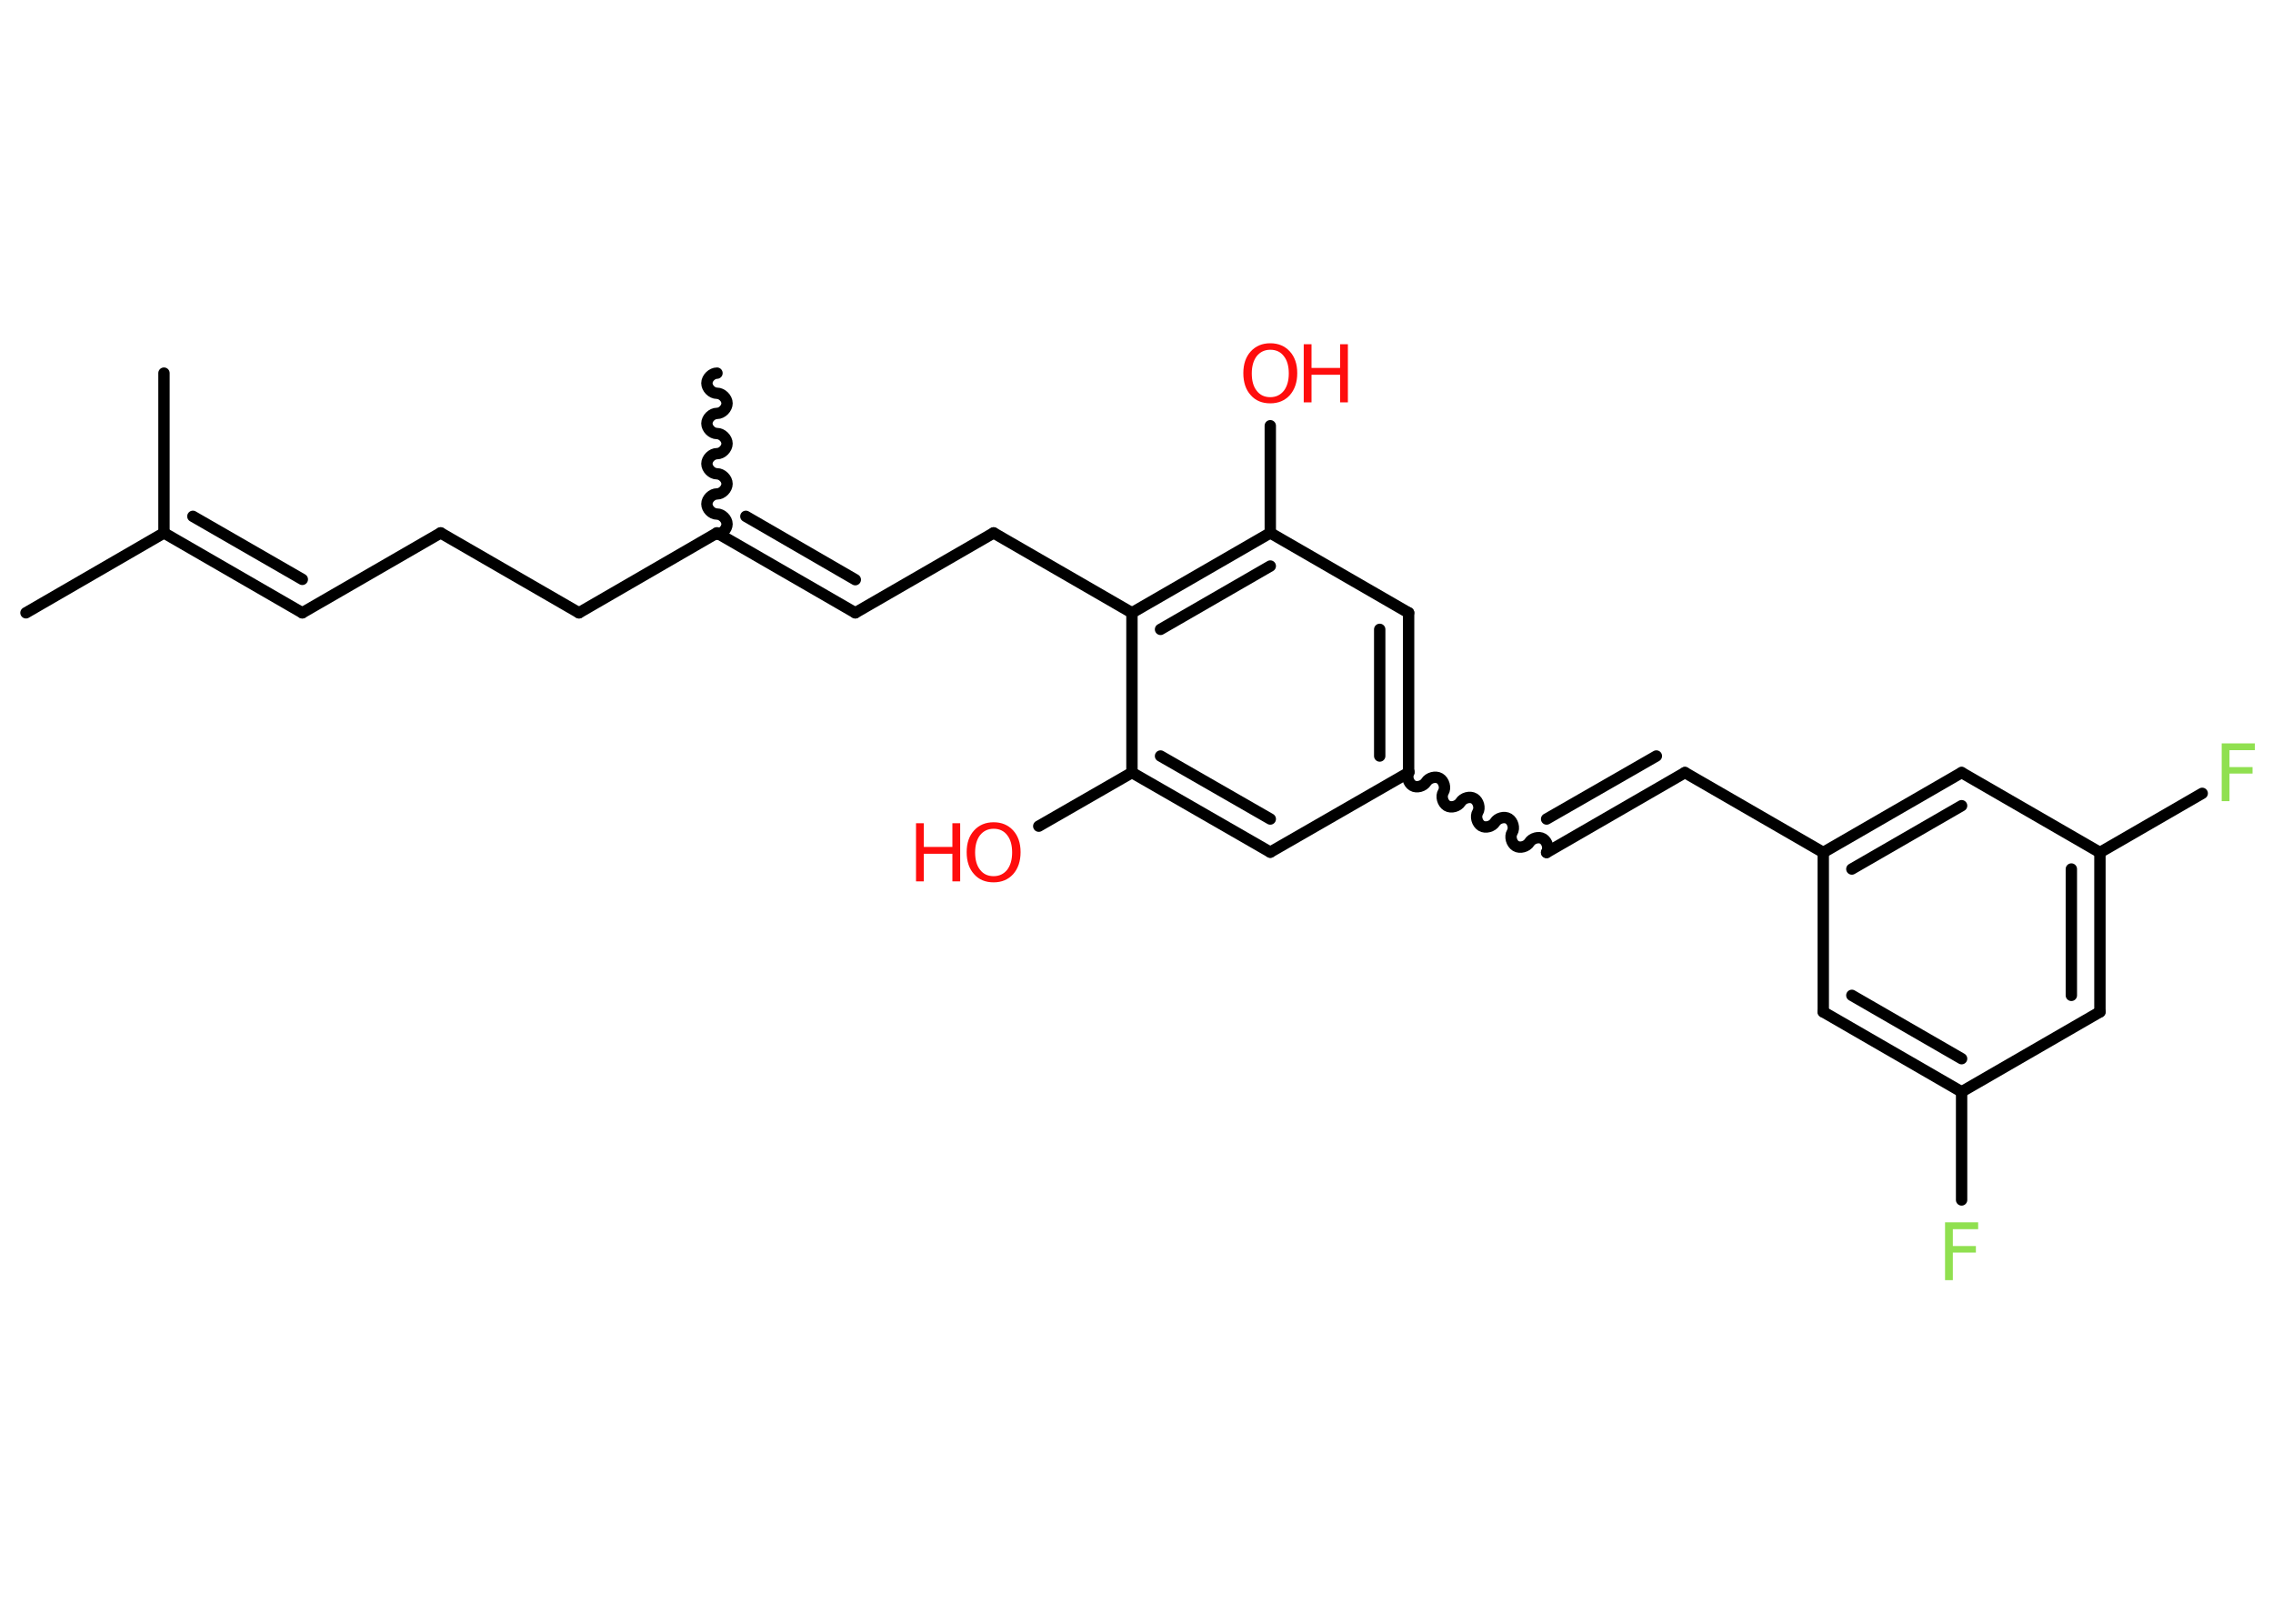 <?xml version='1.0' encoding='UTF-8'?>
<!DOCTYPE svg PUBLIC "-//W3C//DTD SVG 1.1//EN" "http://www.w3.org/Graphics/SVG/1.1/DTD/svg11.dtd">
<svg version='1.2' xmlns='http://www.w3.org/2000/svg' xmlns:xlink='http://www.w3.org/1999/xlink' width='70.0mm' height='50.0mm' viewBox='0 0 70.0 50.0'>
  <desc>Generated by the Chemistry Development Kit (http://github.com/cdk)</desc>
  <g stroke-linecap='round' stroke-linejoin='round' stroke='#000000' stroke-width='.35' fill='#FF0D0D'>
    <rect x='.0' y='.0' width='70.0' height='50.0' fill='#FFFFFF' stroke='none'/>
    <g id='mol1' class='mol'>
      <line id='mol1bnd1' class='bond' x1='.8' y1='18.87' x2='5.05' y2='16.41'/>
      <line id='mol1bnd2' class='bond' x1='5.05' y1='16.41' x2='5.05' y2='11.49'/>
      <g id='mol1bnd3' class='bond'>
        <line x1='9.31' y1='18.87' x2='5.05' y2='16.41'/>
        <line x1='9.31' y1='17.84' x2='5.94' y2='15.9'/>
      </g>
      <line id='mol1bnd4' class='bond' x1='9.31' y1='18.87' x2='13.57' y2='16.41'/>
      <line id='mol1bnd5' class='bond' x1='13.57' y1='16.41' x2='17.83' y2='18.87'/>
      <line id='mol1bnd6' class='bond' x1='17.83' y1='18.87' x2='22.08' y2='16.41'/>
      <path id='mol1bnd7' class='bond' d='M22.08 11.49c-.15 -.0 -.31 .15 -.31 .31c-.0 .15 .15 .31 .31 .31c.15 .0 .31 .15 .31 .31c-.0 .15 -.15 .31 -.31 .31c-.15 -.0 -.31 .15 -.31 .31c-.0 .15 .15 .31 .31 .31c.15 .0 .31 .15 .31 .31c-.0 .15 -.15 .31 -.31 .31c-.15 -.0 -.31 .15 -.31 .31c-.0 .15 .15 .31 .31 .31c.15 .0 .31 .15 .31 .31c-.0 .15 -.15 .31 -.31 .31c-.15 -.0 -.31 .15 -.31 .31c-.0 .15 .15 .31 .31 .31c.15 .0 .31 .15 .31 .31c-.0 .15 -.15 .31 -.31 .31' fill='none' stroke='#000000' stroke-width='.35'/>
      <g id='mol1bnd8' class='bond'>
        <line x1='26.34' y1='18.87' x2='22.08' y2='16.41'/>
        <line x1='26.34' y1='17.85' x2='22.97' y2='15.9'/>
      </g>
      <line id='mol1bnd9' class='bond' x1='26.34' y1='18.87' x2='30.6' y2='16.41'/>
      <line id='mol1bnd10' class='bond' x1='30.6' y1='16.41' x2='34.86' y2='18.87'/>
      <g id='mol1bnd11' class='bond'>
        <line x1='39.12' y1='16.41' x2='34.86' y2='18.87'/>
        <line x1='39.12' y1='17.43' x2='35.74' y2='19.38'/>
      </g>
      <line id='mol1bnd12' class='bond' x1='39.12' y1='16.41' x2='39.12' y2='13.11'/>
      <line id='mol1bnd13' class='bond' x1='39.12' y1='16.41' x2='43.38' y2='18.87'/>
      <g id='mol1bnd14' class='bond'>
        <line x1='43.38' y1='23.79' x2='43.38' y2='18.87'/>
        <line x1='42.49' y1='23.28' x2='42.49' y2='19.38'/>
      </g>
      <path id='mol1bnd15' class='bond' d='M47.63 26.25c.08 -.13 .02 -.34 -.11 -.42c-.13 -.08 -.34 -.02 -.42 .11c-.08 .13 -.29 .19 -.42 .11c-.13 -.08 -.19 -.29 -.11 -.42c.08 -.13 .02 -.34 -.11 -.42c-.13 -.08 -.34 -.02 -.42 .11c-.08 .13 -.29 .19 -.42 .11c-.13 -.08 -.19 -.29 -.11 -.42c.08 -.13 .02 -.34 -.11 -.42c-.13 -.08 -.34 -.02 -.42 .11c-.08 .13 -.29 .19 -.42 .11c-.13 -.08 -.19 -.29 -.11 -.42c.08 -.13 .02 -.34 -.11 -.42c-.13 -.08 -.34 -.02 -.42 .11c-.08 .13 -.29 .19 -.42 .11c-.13 -.08 -.19 -.29 -.11 -.42' fill='none' stroke='#000000' stroke-width='.35'/>
      <g id='mol1bnd16' class='bond'>
        <line x1='47.63' y1='26.25' x2='51.89' y2='23.79'/>
        <line x1='47.63' y1='25.22' x2='51.01' y2='23.28'/>
      </g>
      <line id='mol1bnd17' class='bond' x1='51.89' y1='23.79' x2='56.15' y2='26.25'/>
      <g id='mol1bnd18' class='bond'>
        <line x1='60.41' y1='23.79' x2='56.15' y2='26.25'/>
        <line x1='60.41' y1='24.81' x2='57.03' y2='26.76'/>
      </g>
      <line id='mol1bnd19' class='bond' x1='60.41' y1='23.79' x2='64.67' y2='26.25'/>
      <line id='mol1bnd20' class='bond' x1='64.67' y1='26.25' x2='67.82' y2='24.43'/>
      <g id='mol1bnd21' class='bond'>
        <line x1='64.67' y1='31.16' x2='64.67' y2='26.25'/>
        <line x1='63.79' y1='30.65' x2='63.79' y2='26.76'/>
      </g>
      <line id='mol1bnd22' class='bond' x1='64.67' y1='31.16' x2='60.41' y2='33.62'/>
      <line id='mol1bnd23' class='bond' x1='60.41' y1='33.62' x2='60.41' y2='36.95'/>
      <g id='mol1bnd24' class='bond'>
        <line x1='56.15' y1='31.16' x2='60.41' y2='33.62'/>
        <line x1='57.03' y1='30.65' x2='60.41' y2='32.6'/>
      </g>
      <line id='mol1bnd25' class='bond' x1='56.15' y1='26.25' x2='56.15' y2='31.16'/>
      <line id='mol1bnd26' class='bond' x1='43.38' y1='23.79' x2='39.12' y2='26.24'/>
      <g id='mol1bnd27' class='bond'>
        <line x1='34.86' y1='23.79' x2='39.12' y2='26.24'/>
        <line x1='35.74' y1='23.28' x2='39.12' y2='25.22'/>
      </g>
      <line id='mol1bnd28' class='bond' x1='34.86' y1='18.87' x2='34.86' y2='23.79'/>
      <line id='mol1bnd29' class='bond' x1='34.86' y1='23.79' x2='31.99' y2='25.44'/>
      <g id='mol1atm13' class='atom'>
        <path d='M39.12 10.77q-.26 .0 -.42 .2q-.15 .2 -.15 .53q.0 .34 .15 .53q.15 .2 .42 .2q.26 .0 .42 -.2q.15 -.2 .15 -.53q.0 -.34 -.15 -.53q-.15 -.2 -.42 -.2zM39.12 10.57q.37 .0 .6 .25q.23 .25 .23 .67q.0 .42 -.23 .68q-.23 .25 -.6 .25q-.38 .0 -.6 -.25q-.23 -.25 -.23 -.68q.0 -.42 .23 -.67q.23 -.25 .6 -.25z' stroke='none'/>
        <path d='M40.15 10.6h.24v.73h.88v-.73h.24v1.79h-.24v-.85h-.88v.85h-.24v-1.79z' stroke='none'/>
      </g>
      <path id='mol1atm21' class='atom' d='M68.42 22.89h1.02v.21h-.78v.52h.71v.2h-.71v.85h-.24v-1.79z' stroke='none' fill='#90E050'/>
      <path id='mol1atm24' class='atom' d='M59.9 37.64h1.02v.21h-.78v.52h.71v.2h-.71v.85h-.24v-1.79z' stroke='none' fill='#90E050'/>
      <g id='mol1atm28' class='atom'>
        <path d='M30.6 25.52q-.26 .0 -.42 .2q-.15 .2 -.15 .53q.0 .34 .15 .53q.15 .2 .42 .2q.26 .0 .42 -.2q.15 -.2 .15 -.53q.0 -.34 -.15 -.53q-.15 -.2 -.42 -.2zM30.6 25.32q.37 .0 .6 .25q.23 .25 .23 .67q.0 .42 -.23 .68q-.23 .25 -.6 .25q-.38 .0 -.6 -.25q-.23 -.25 -.23 -.68q.0 -.42 .23 -.67q.23 -.25 .6 -.25z' stroke='none'/>
        <path d='M28.21 25.35h.24v.73h.88v-.73h.24v1.79h-.24v-.85h-.88v.85h-.24v-1.79z' stroke='none'/>
      </g>
    </g>
  </g>
</svg>
